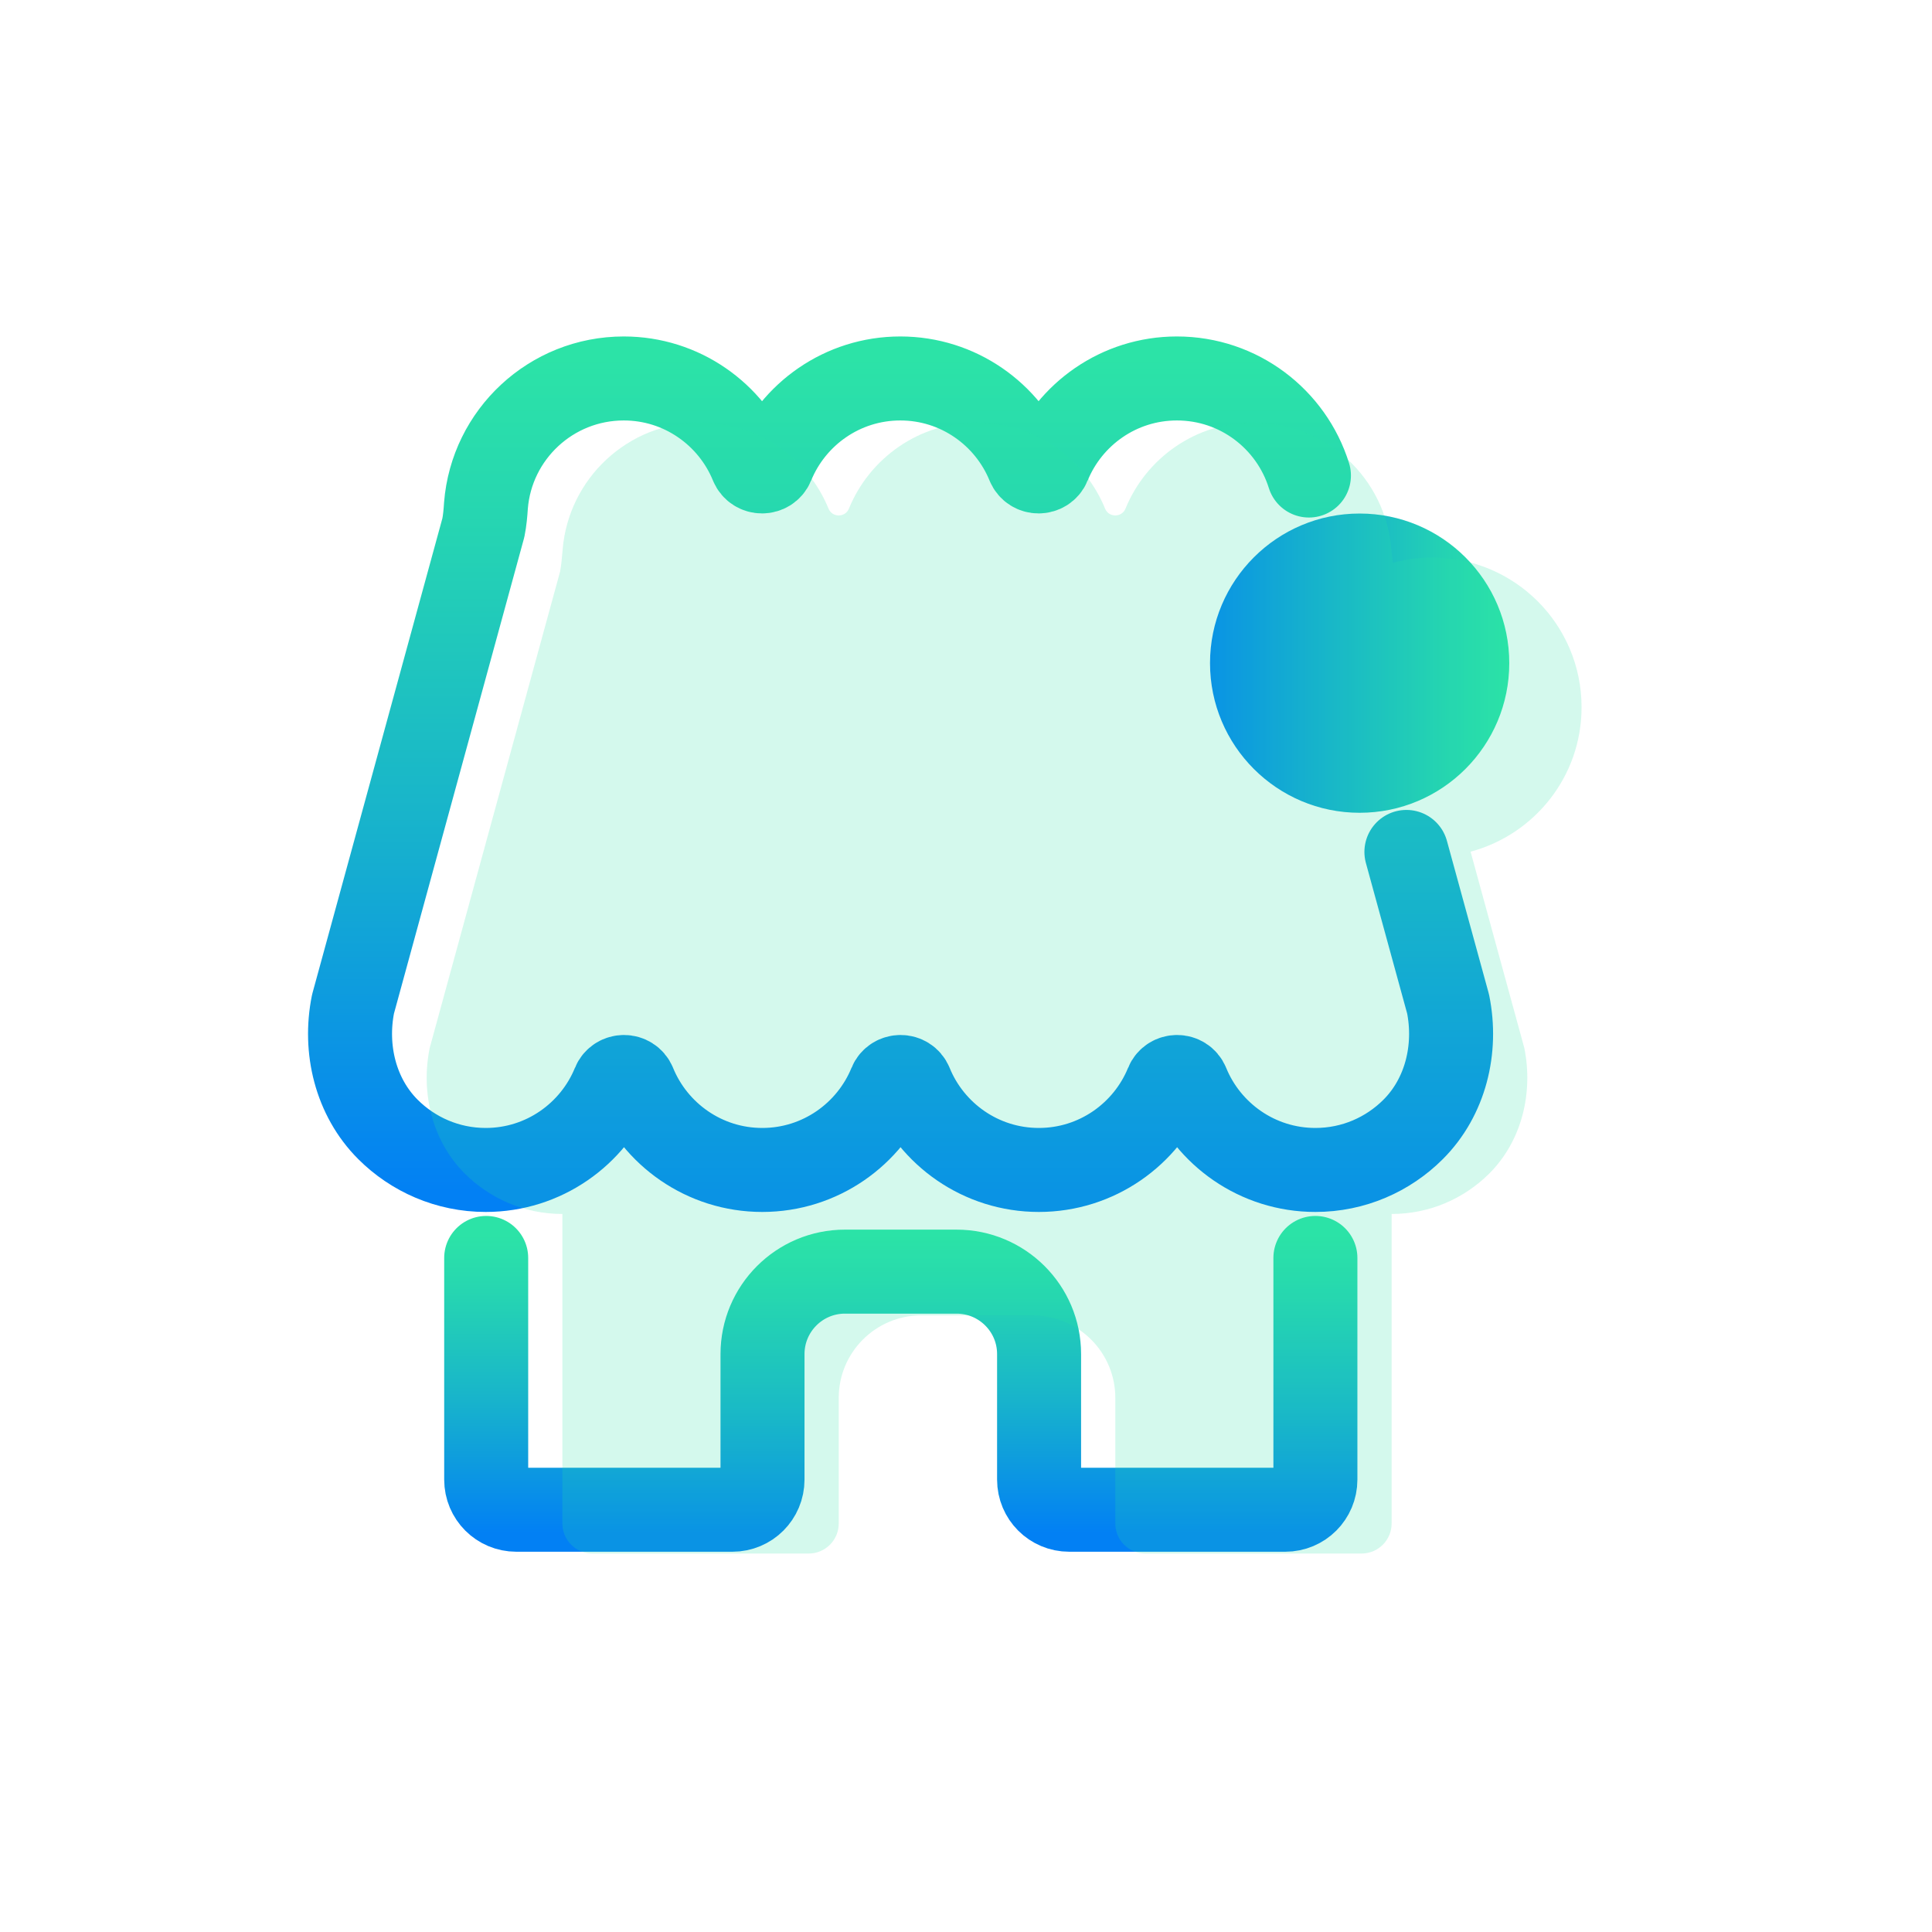<svg width="46" height="46" viewBox="0 0 46 46" fill="none" xmlns="http://www.w3.org/2000/svg">
<path style="mix-blend-mode:lighten" d="M32.372 19.352C34.34 19.352 35.935 17.757 35.935 15.789C35.935 13.822 34.34 12.227 32.372 12.227C30.405 12.227 28.81 13.822 28.81 15.789C28.81 17.757 30.405 19.352 32.372 19.352Z" fill="url(#paint0_linear_416_33347)"/>
<path d="M11.576 29.951V35.229C11.576 35.626 11.896 35.946 12.293 35.946H17.438C17.835 35.946 18.155 35.626 18.155 35.229V32.24C18.155 31.159 19.032 30.277 20.118 30.277H22.776C23.857 30.277 24.74 31.153 24.74 32.24V35.229C24.74 35.626 25.06 35.946 25.457 35.946H30.602C30.999 35.946 31.319 35.626 31.319 35.229V29.951" stroke="url(#paint1_linear_416_33347)" stroke-width="2" stroke-linecap="round" stroke-linejoin="round"/>
<path d="M33.486 20.284L34.479 23.907C34.694 24.977 34.419 26.119 33.646 26.891C33.051 27.486 32.229 27.856 31.319 27.856C29.94 27.856 28.76 27.006 28.269 25.804C28.181 25.589 27.872 25.589 27.784 25.804C27.293 27.006 26.113 27.856 24.734 27.856C23.356 27.856 22.175 27.006 21.685 25.804C21.596 25.589 21.288 25.589 21.199 25.804C20.708 27.006 19.528 27.856 18.149 27.856C16.771 27.856 15.591 27.006 15.1 25.804C15.011 25.589 14.703 25.589 14.614 25.804C14.124 27.006 12.943 27.856 11.565 27.856C10.655 27.856 9.833 27.486 9.237 26.891C8.465 26.119 8.19 24.977 8.405 23.907L11.509 12.563C11.543 12.392 11.559 12.215 11.57 12.039C11.703 10.346 13.12 9.011 14.852 9.011C16.23 9.011 17.41 9.861 17.901 11.063C17.99 11.278 18.298 11.278 18.387 11.063C18.878 9.861 20.058 9.011 21.436 9.011C22.815 9.011 23.995 9.861 24.486 11.063C24.574 11.278 24.883 11.278 24.971 11.063C25.462 9.861 26.642 9.011 28.021 9.011C29.499 9.011 30.746 9.982 31.165 11.322" stroke="url(#paint2_linear_416_33347)" stroke-width="2" stroke-linecap="round" stroke-linejoin="round"/>
<path opacity="0.2" d="M37.656 16.837C37.656 14.868 36.062 13.274 34.093 13.274C33.768 13.274 33.459 13.318 33.161 13.401C33.15 13.296 33.139 13.192 33.128 13.087C32.996 11.394 31.579 10.059 29.847 10.059C28.468 10.059 27.288 10.908 26.797 12.111C26.709 12.326 26.4 12.326 26.312 12.111C25.821 10.908 24.641 10.059 23.262 10.059C21.883 10.059 20.703 10.908 20.212 12.111C20.124 12.326 19.815 12.326 19.727 12.111C19.236 10.908 18.056 10.059 16.677 10.059C14.951 10.059 13.534 11.394 13.396 13.087C13.379 13.263 13.368 13.44 13.335 13.611L10.23 24.955C10.015 26.025 10.291 27.166 11.063 27.939C11.659 28.534 12.48 28.904 13.39 28.904V36.272C13.39 36.669 13.71 36.989 14.107 36.989H19.253C19.65 36.989 19.97 36.669 19.97 36.272V33.282C19.97 32.202 20.846 31.319 21.933 31.319H24.591C25.672 31.319 26.555 32.196 26.555 33.282V36.272C26.555 36.669 26.874 36.989 27.271 36.989H32.417C32.814 36.989 33.134 36.669 33.134 36.272V28.904C34.044 28.904 34.865 28.534 35.461 27.939C36.233 27.166 36.509 26.025 36.294 24.955L35.014 20.278C36.536 19.87 37.656 18.486 37.656 16.842V16.837Z" fill="#2CE3A7"/>
<defs>
<linearGradient id="paint0_linear_416_33347" x1="35.935" y1="15.789" x2="28.81" y2="15.789" gradientUnits="userSpaceOnUse">
<stop stop-color="#2CE3A7"/>
<stop offset="0.22" stop-color="#24D2B3"/>
<stop offset="0.65" stop-color="#12A7D5"/>
<stop offset="1" stop-color="#0280F4"/>
</linearGradient>
<linearGradient id="paint1_linear_416_33347" x1="21.447" y1="36.497" x2="21.447" y2="29.4" gradientUnits="userSpaceOnUse">
<stop stop-color="#0280F4"/>
<stop offset="0.45" stop-color="#18B4CB"/>
<stop offset="0.81" stop-color="#26D6B1"/>
<stop offset="1" stop-color="#2CE3A7"/>
</linearGradient>
<linearGradient id="paint2_linear_416_33347" x1="21.447" y1="28.407" x2="21.447" y2="8.46" gradientUnits="userSpaceOnUse">
<stop stop-color="#0280F4"/>
<stop offset="0.45" stop-color="#18B4CB"/>
<stop offset="0.81" stop-color="#26D6B1"/>
<stop offset="1" stop-color="#2CE3A7"/>
</linearGradient>
</defs>
</svg>
